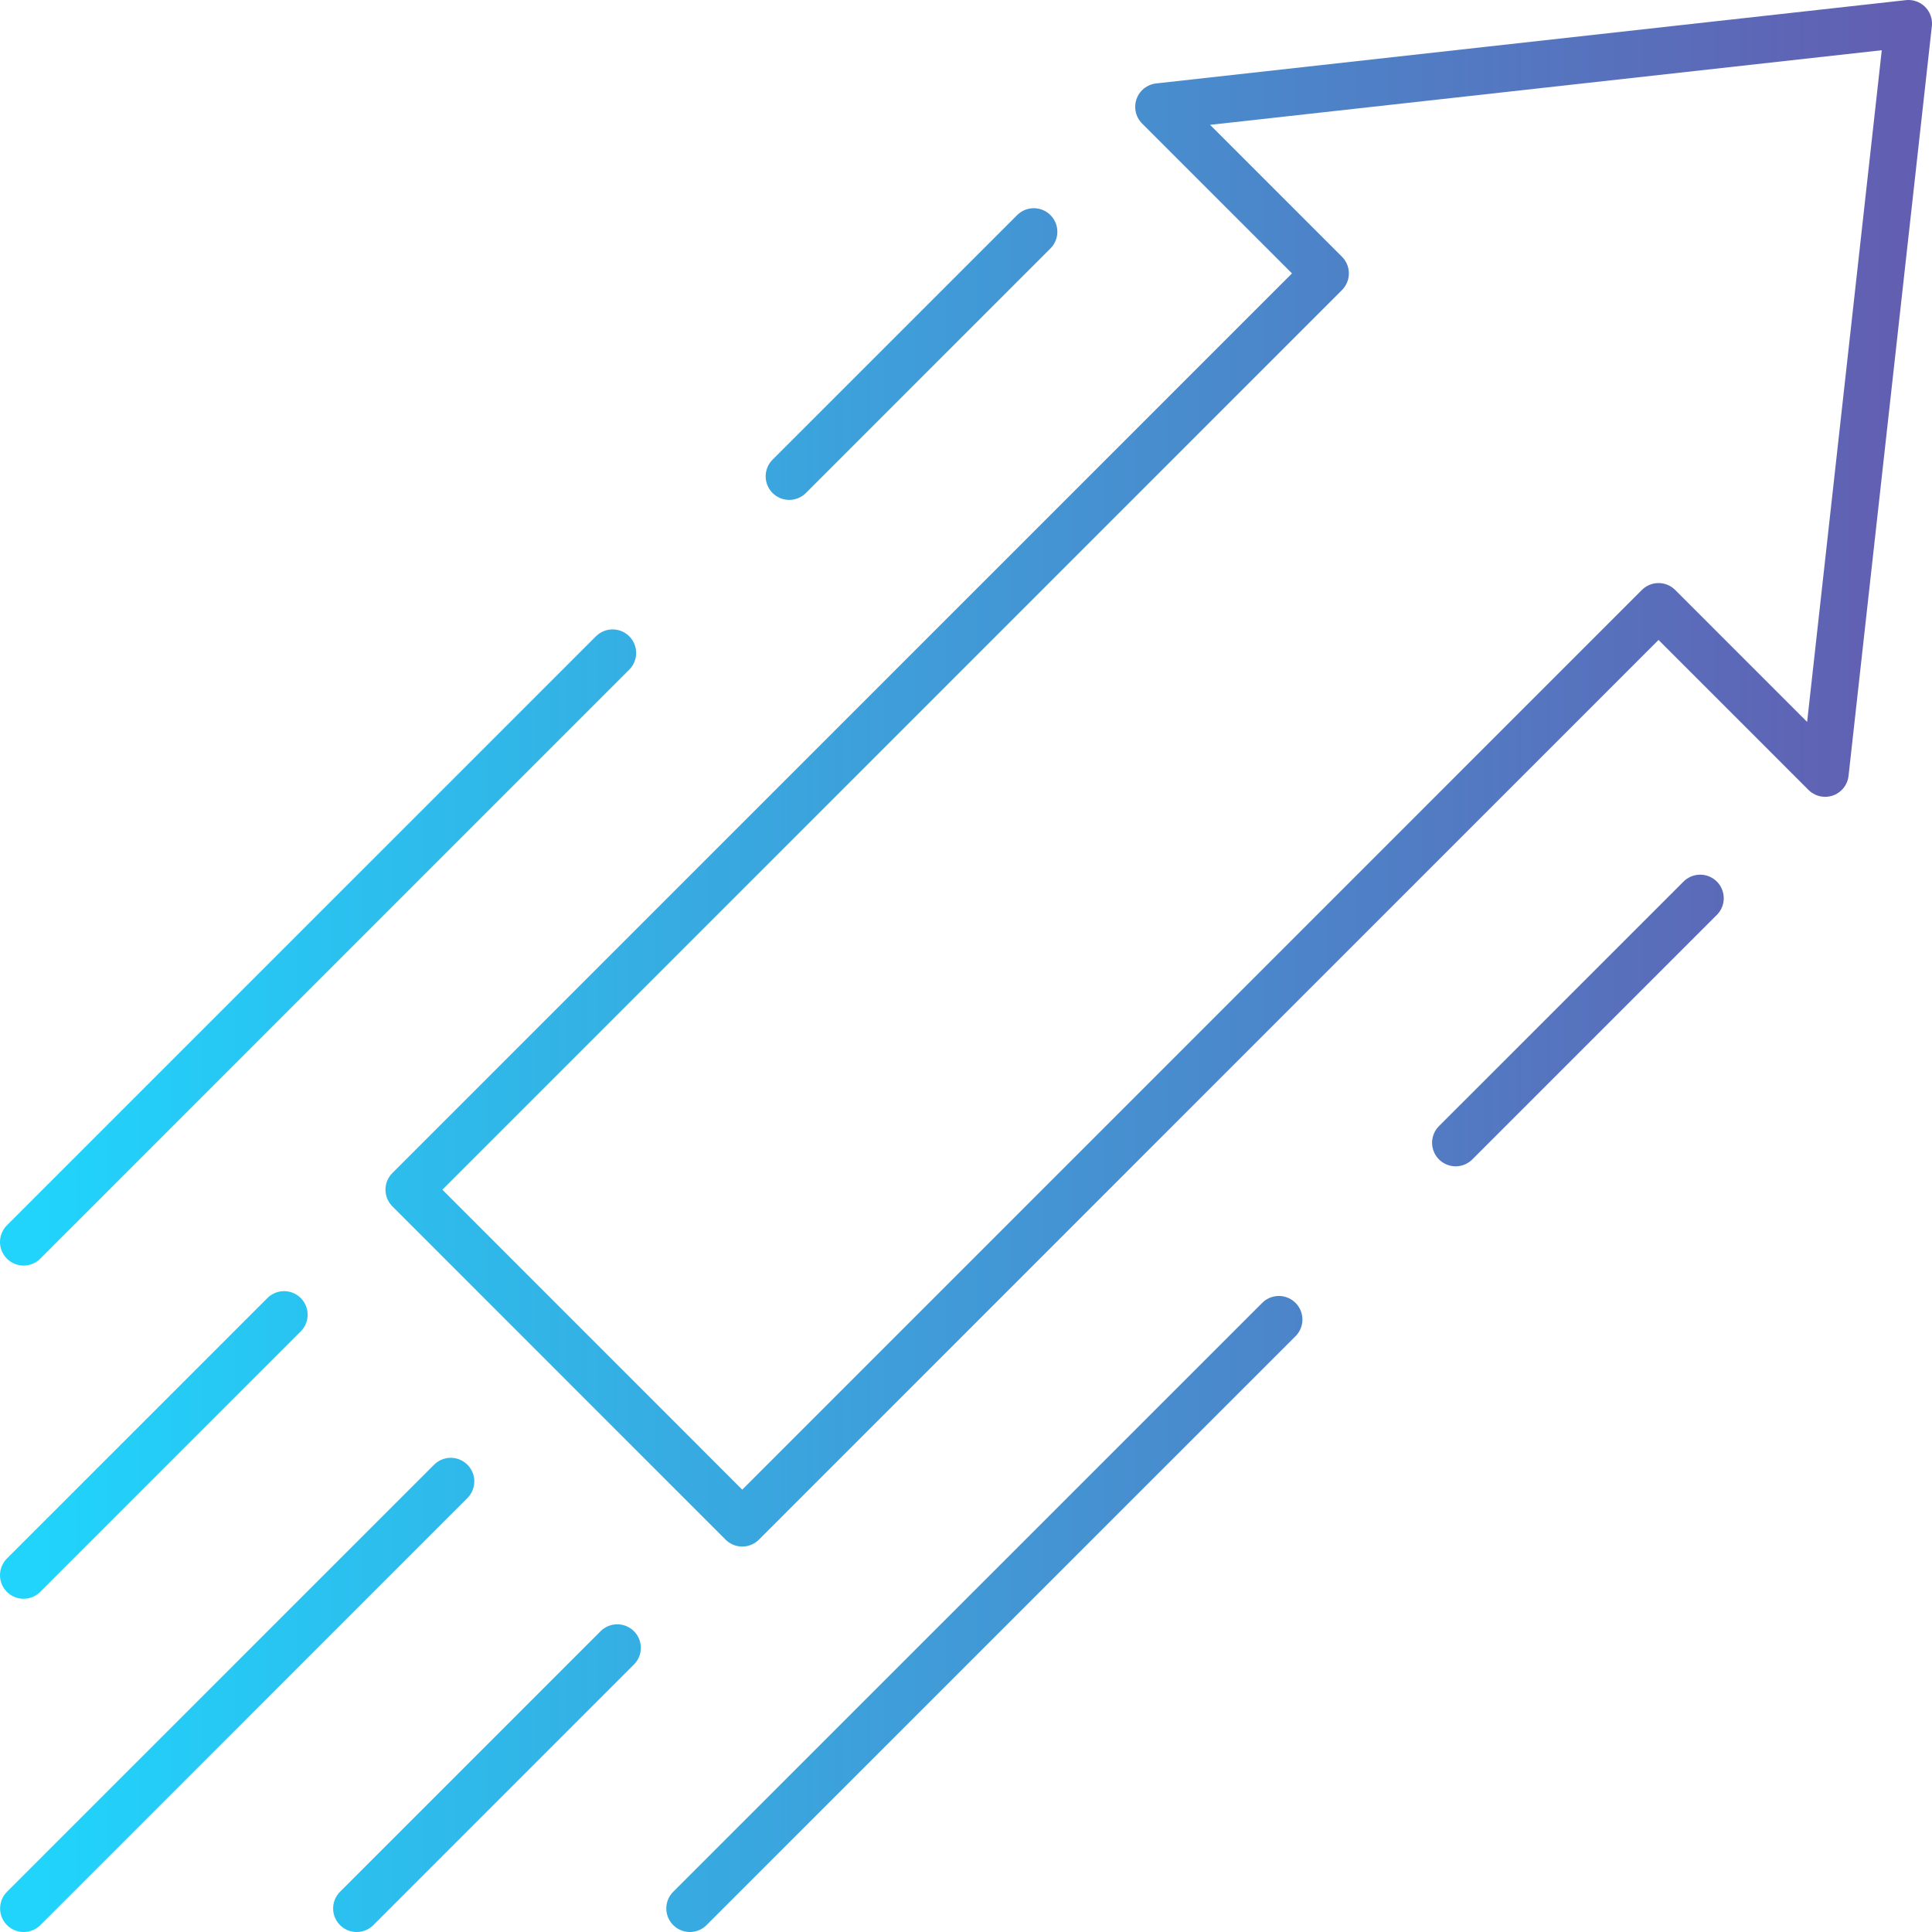 <?xml version="1.0" standalone="no"?><!-- Generator: Gravit.io --><svg xmlns="http://www.w3.org/2000/svg" xmlns:xlink="http://www.w3.org/1999/xlink" style="isolation:isolate" viewBox="34 17 82 82" width="82" height="82"><linearGradient id="_lgradient_5" x1="0%" y1="50%" x2="100%" y2="50%"><stop offset="0.435%" stop-opacity="1" style="stop-color:rgb(32,212,251)"/><stop offset="100%" stop-opacity="1" style="stop-color:rgb(98,94,177)"/></linearGradient><path d=" M 88.279 73.005 L 63.28 98 L 88.279 73.005 Z  M 106.161 55.124 L 95.782 65.502 L 106.161 55.124 Z  M 49.139 98 L 60.199 86.94 L 49.139 98 Z  M 35.004 98 L 53.131 79.874 L 35.004 98 Z  M 35 69.714 L 60 44.714 L 35 69.714 Z  M 67.497 37.217 L 77.877 26.837 L 67.497 37.217 Z  M 35 83.856 L 46.057 72.8 L 35 83.856 Z  M 115 18 L 83.181 21.535 L 90.25 28.604 L 51.361 67.494 L 65.503 81.64 L 104.393 42.747 L 111.464 49.819 L 115 18 Z " fill-rule="evenodd" fill="none" vector-effect="non-scaling-stroke" stroke-width="2" stroke="url(#_lgradient_5)" stroke-linejoin="round" stroke-linecap="round" stroke-miterlimit="10"/></svg>